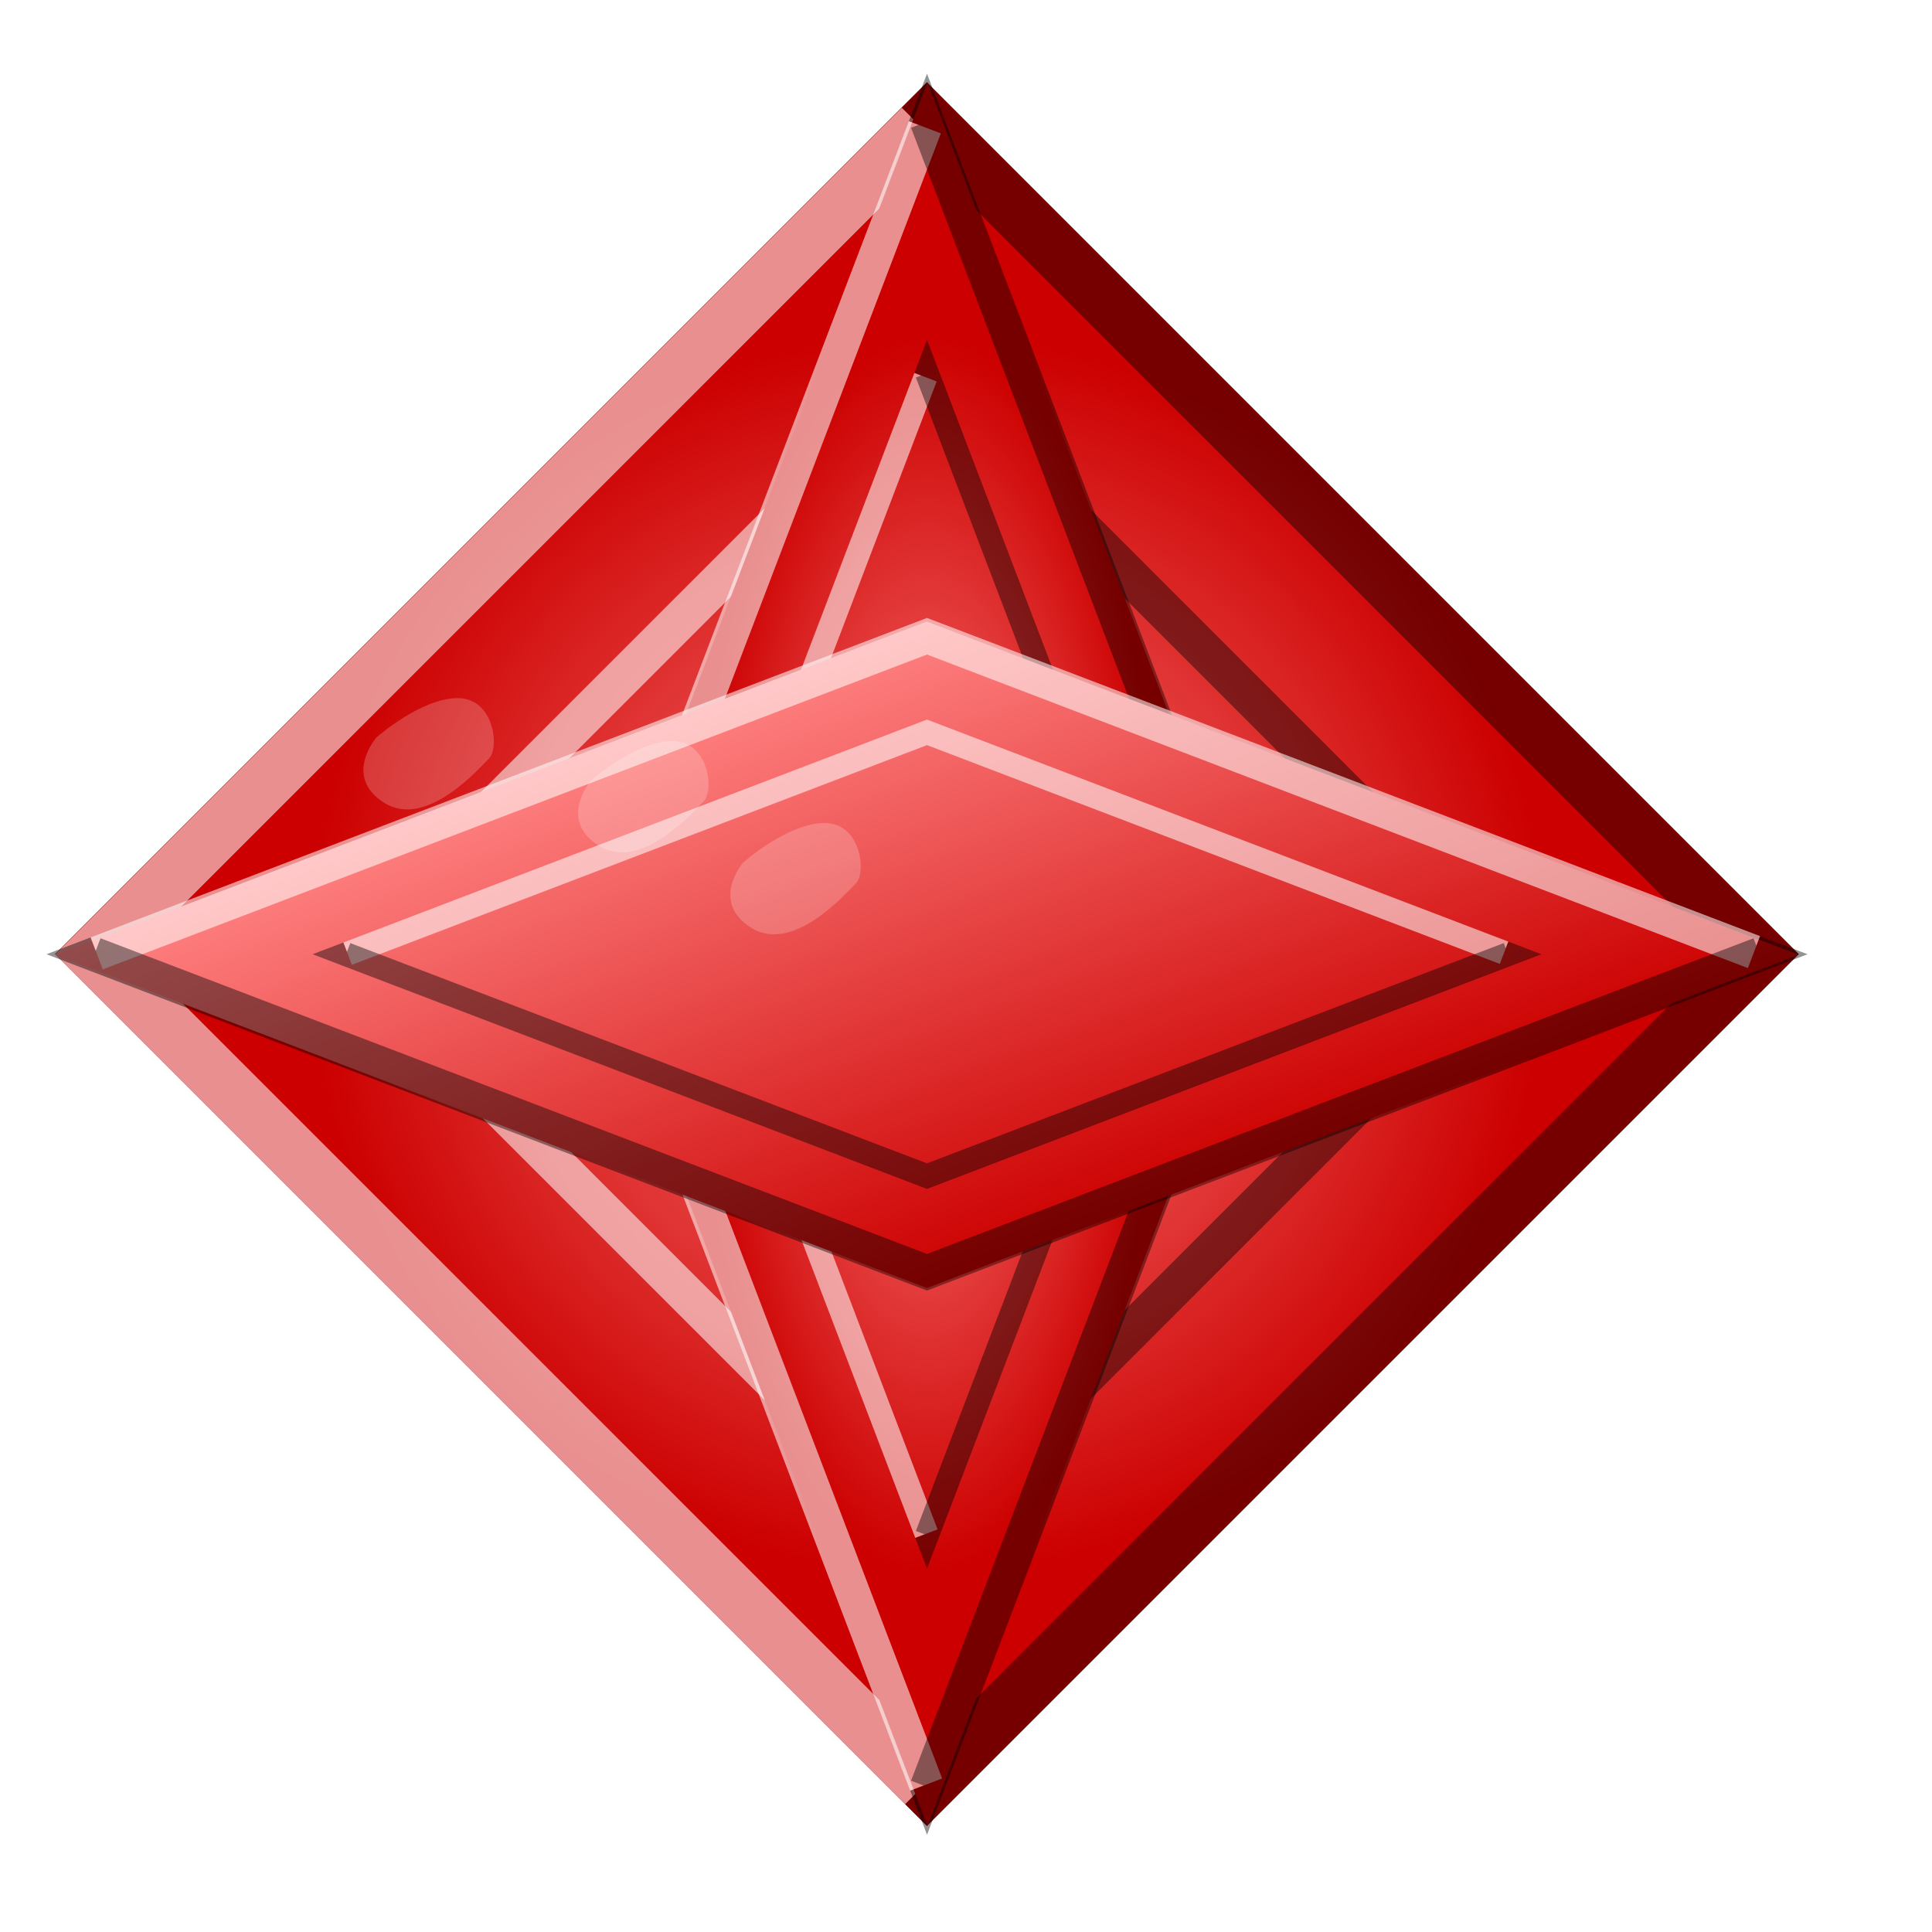 <?xml version="1.0" encoding="UTF-8" standalone="no"?>
<!-- Created with Inkscape (http://www.inkscape.org/) -->

<svg
   xmlns:dc="http://purl.org/dc/elements/1.1/"
   xmlns:cc="http://creativecommons.org/ns#"
   xmlns:rdf="http://www.w3.org/1999/02/22-rdf-syntax-ns#"
   xmlns:svg="http://www.w3.org/2000/svg"
   xmlns="http://www.w3.org/2000/svg"
   xmlns:xlink="http://www.w3.org/1999/xlink"
   xmlns:sodipodi="http://sodipodi.sourceforge.net/DTD/sodipodi-0.dtd"
   xmlns:inkscape="http://www.inkscape.org/namespaces/inkscape"
   width="1000"
   height="1000"
   id="svg3777"
   version="1.1"
   inkscape:version="0.48.3.1 r9886"
   sodipodi:docname="redDude.svg"
   inkscape:export-filename="/host/temp/blackholesdl/lolly/images/dudes/blueDude_s.png"
   inkscape:export-xdpi="11.52"
   inkscape:export-ydpi="11.52">
  <defs
     id="defs3779">
    <linearGradient
       id="linearGradient5419">
      <stop
         style="stop-color:#ff8181;stop-opacity:1;"
         offset="0"
         id="stop5421" />
      <stop
         style="stop-color:#cc0000;stop-opacity:1;"
         offset="1"
         id="stop5423" />
    </linearGradient>
    <linearGradient
       id="linearGradient5047">
      <stop
         style="stop-color:#62e7ff;stop-opacity:1;"
         offset="0"
         id="stop5049" />
      <stop
         style="stop-color:#6e9aff;stop-opacity:1;"
         offset="1"
         id="stop5051" />
    </linearGradient>
    <linearGradient
       id="linearGradient4578">
      <stop
         style="stop-color:#adffad;stop-opacity:1;"
         offset="0"
         id="stop4580" />
      <stop
         style="stop-color:#4bff4b;stop-opacity:1;"
         offset="1"
         id="stop4582" />
    </linearGradient>
    <filter
       inkscape:collect="always"
       id="filter5371">
      <feGaussianBlur
         inkscape:collect="always"
         stdDeviation="8.584"
         id="feGaussianBlur5373" />
    </filter>
    <filter
       inkscape:collect="always"
       id="filter5375">
      <feGaussianBlur
         inkscape:collect="always"
         stdDeviation="8.584"
         id="feGaussianBlur5377" />
    </filter>
    <filter
       inkscape:collect="always"
       id="filter5379"
       x="-0.125"
       width="1.251"
       y="-0.024"
       height="1.048">
      <feGaussianBlur
         inkscape:collect="always"
         stdDeviation="8.584"
         id="feGaussianBlur5381" />
    </filter>
    <filter
       inkscape:collect="always"
       id="filter5383"
       x="-0.18"
       width="1.36"
       y="-0.034"
       height="1.069">
      <feGaussianBlur
         inkscape:collect="always"
         stdDeviation="8.584"
         id="feGaussianBlur5385" />
    </filter>
    <filter
       inkscape:collect="always"
       id="filter5387"
       x="-0.034"
       width="1.069"
       y="-0.18"
       height="1.36">
      <feGaussianBlur
         inkscape:collect="always"
         stdDeviation="8.584"
         id="feGaussianBlur5389" />
    </filter>
    <filter
       inkscape:collect="always"
       id="filter5391"
       x="-0.024"
       width="1.048"
       y="-0.125"
       height="1.251">
      <feGaussianBlur
         inkscape:collect="always"
         stdDeviation="8.584"
         id="feGaussianBlur5393" />
    </filter>
    <filter
       inkscape:collect="always"
       id="filter5395">
      <feGaussianBlur
         inkscape:collect="always"
         stdDeviation="8.619"
         id="feGaussianBlur5397" />
    </filter>
    <filter
       inkscape:collect="always"
       id="filter5399">
      <feGaussianBlur
         inkscape:collect="always"
         stdDeviation="8.619"
         id="feGaussianBlur5401" />
    </filter>
    <filter
       inkscape:collect="always"
       id="filter5403"
       x="-0.125"
       width="1.25"
       y="-0.024"
       height="1.048">
      <feGaussianBlur
         inkscape:collect="always"
         stdDeviation="8.619"
         id="feGaussianBlur5405" />
    </filter>
    <filter
       inkscape:collect="always"
       id="filter5407"
       x="-0.179"
       width="1.358"
       y="-0.034"
       height="1.069">
      <feGaussianBlur
         inkscape:collect="always"
         stdDeviation="8.619"
         id="feGaussianBlur5409" />
    </filter>
    <filter
       inkscape:collect="always"
       id="filter5411"
       x="-0.024"
       width="1.048"
       y="-0.125"
       height="1.25">
      <feGaussianBlur
         inkscape:collect="always"
         stdDeviation="8.619"
         id="feGaussianBlur5413" />
    </filter>
    <filter
       inkscape:collect="always"
       id="filter5415"
       x="-0.034"
       width="1.069"
       y="-0.179"
       height="1.358">
      <feGaussianBlur
         inkscape:collect="always"
         stdDeviation="8.619"
         id="feGaussianBlur5417" />
    </filter>
    <radialGradient
       inkscape:collect="always"
       xlink:href="#linearGradient5419"
       id="radialGradient5425"
       cx="-46.99"
       cy="725.561"
       fx="-46.99"
       fy="725.561"
       r="319.154"
       gradientUnits="userSpaceOnUse" />
    <linearGradient
       inkscape:collect="always"
       xlink:href="#linearGradient5419"
       id="linearGradient5433"
       x1="780.734"
       y1="508.68"
       x2="1263.889"
       y2="508.68"
       gradientUnits="userSpaceOnUse" />
    <radialGradient
       inkscape:collect="always"
       xlink:href="#linearGradient5419"
       id="radialGradient5441"
       cx="379.991"
       cy="964.758"
       fx="379.991"
       fy="964.758"
       r="241.577"
       gradientUnits="userSpaceOnUse" />
    <filter
       inkscape:collect="always"
       id="filter5453"
       x="-0.334"
       width="1.667"
       y="-0.391"
       height="1.782">
      <feGaussianBlur
         inkscape:collect="always"
         stdDeviation="13.985"
         id="feGaussianBlur5455" />
    </filter>
  </defs>
  <sodipodi:namedview
     id="base"
     pagecolor="#ffffff"
     bordercolor="#666666"
     borderopacity="1.0"
     inkscape:pageopacity="0.0"
     inkscape:pageshadow="2"
     inkscape:zoom="0.49497475"
     inkscape:cx="609.70047"
     inkscape:cy="564.38385"
     inkscape:document-units="px"
     inkscape:current-layer="layer1"
     showgrid="false"
     inkscape:window-width="1215"
     inkscape:window-height="1000"
     inkscape:window-x="65"
     inkscape:window-y="24"
     inkscape:window-maximized="1" />
  <g
     inkscape:label="Layer 1"
     inkscape:groupmode="layer"
     id="layer1"
     transform="translate(0,-52.362)">
    <rect
       style="opacity:1;fill:url(#radialGradient5425);fill-opacity:1;stroke:none"
       id="rect5282"
       width="638.308"
       height="638.308"
       x="-366.143"
       y="406.407"
       transform="matrix(0.707,-0.707,0.707,0.707,0,0)" />
    <path
       style="opacity:0.75;fill:none;stroke:#ffffff;stroke-width:28.643;stroke-miterlimit:4;stroke-opacity:1;stroke-dasharray:none;filter:url(#filter5371)"
       d="M 478.666 923.699 L 48.881 493.914 L 48.881 493.914 L 476.916 65.878 "
       id="path5297"
       transform="translate(0,52.362)" />
    <path
       style="opacity:0.65;fill:none;stroke:#000000;stroke-width:28.643;stroke-miterlimit:4;stroke-opacity:1;stroke-dasharray:none;filter:url(#filter5395)"
       d="M 476.916 65.878 L 479.822 62.972 L 910.764 493.914 L 479.822 924.855 L 478.666 923.699 "
       id="rect5284"
       transform="translate(0,52.362)" />
    <path
       id="path5299"
       d="m 479.016,846.174 -299.899,-299.899 0,0 298.678,-298.678"
       style="fill:none;stroke:#ffffff;stroke-width:19.987;stroke-miterlimit:4;stroke-opacity:1;stroke-dasharray:none;filter:url(#filter5375);opacity:0.75"
       inkscape:connector-curvature="0" />
    <path
       id="path5301"
       d="m 477.795,247.598 2.028,-2.028 300.705,300.705 -300.705,300.705 -0.807,-0.807"
       style="fill:none;stroke:#000000;stroke-width:19.987;stroke-miterlimit:4;stroke-opacity:1;stroke-dasharray:none;filter:url(#filter5399);opacity:0.65"
       inkscape:connector-curvature="0" />
    <rect
       transform="matrix(0.357,-0.934,0.357,0.934,0,0)"
       y="723.181"
       x="138.414"
       height="483.155"
       width="483.155"
       id="rect5303"
       style="fill:url(#radialGradient5441);fill-opacity:1.0;stroke:none" />
    <path
       id="path5305"
       d="m 479.381,976.061 -164.158,-429.785 0,0 163.49,-428.035"
       style="fill:none;stroke:#ffffff;stroke-width:17.702;stroke-miterlimit:4;stroke-opacity:1;stroke-dasharray:none;filter:url(#filter5379);opacity:0.75"
       inkscape:connector-curvature="0" />
    <path
       id="path5307"
       d="m 478.712,118.241 1.11,-2.906 164.6,430.942 -164.6,430.942 -0.442,-1.156"
       style="fill:none;stroke:#000000;stroke-width:17.702;stroke-miterlimit:4;stroke-opacity:1;stroke-dasharray:none;filter:url(#filter5403);opacity:0.65"
       inkscape:connector-curvature="0" />
    <path
       inkscape:connector-curvature="0"
       style="fill:none;stroke:#ffffff;stroke-width:12.352;stroke-miterlimit:4;stroke-opacity:1;stroke-dasharray:none;filter:url(#filter5383);opacity:0.75"
       d="m 479.514,846.174 -114.547,-299.899 0,0 114.081,-298.678"
       id="path5309" />
    <path
       inkscape:connector-curvature="0"
       style="fill:none;stroke:#000000;stroke-width:12.352;stroke-miterlimit:4;stroke-opacity:1;stroke-dasharray:none;filter:url(#filter5407);opacity:0.65"
       d="m 479.048,247.598 0.775,-2.028 114.855,300.705 -114.855,300.705 -0.308,-0.807"
       id="path5311" />
    <rect
       style="fill:url(#linearGradient5433);fill-opacity:1.0;stroke:none"
       id="rect5313"
       width="483.155"
       height="483.155"
       x="780.734"
       y="267.102"
       transform="matrix(0.934,0.357,-0.934,0.357,0,0)" />
    <path
       inkscape:connector-curvature="0"
       style="fill:none;stroke:#ffffff;stroke-width:17.702;stroke-miterlimit:4;stroke-opacity:1;stroke-dasharray:none;filter:url(#filter5391);opacity:0.75"
       d="M 50.037,545.834 479.822,381.676 l 0,0 428.035,163.49"
       id="path5315" />
    <path
       inkscape:connector-curvature="0"
       style="fill:none;stroke:#000000;stroke-width:17.702;stroke-miterlimit:4;stroke-opacity:1;stroke-dasharray:none;filter:url(#filter5411);opacity:0.65"
       d="m 907.858,545.166 2.906,1.11 -430.942,164.6 -430.942,-164.6 1.156,-0.442"
       id="path5317" />
    <path
       id="path5319"
       d="m 179.924,545.968 299.899,-114.547 0,0 L 778.5,545.501"
       style="fill:none;stroke:#ffffff;stroke-width:12.352;stroke-miterlimit:4;stroke-opacity:1;stroke-dasharray:none;filter:url(#filter5387);opacity:0.75"
       inkscape:connector-curvature="0" />
    <path
       id="path5321"
       d="m 778.5,545.501 2.028,0.775 L 479.822,661.131 179.117,546.276 l 0.807,-0.308"
       style="fill:none;stroke:#000000;stroke-width:12.352;stroke-miterlimit:4;stroke-opacity:1;stroke-dasharray:none;filter:url(#filter5415);opacity:0.65"
       inkscape:connector-curvature="0" />
    <path
       style="opacity:0.45;fill:#ffffff;fill-opacity:1;stroke:none;filter:url(#filter5453)"
       d="m 404.061,456.538 c 0,0 34.345,-30.305 62.629,-30.305 28.284,0 32.325,38.386 24.244,46.467 -8.081,8.081 -48.487,54.548 -80.812,34.345 -32.325,-20.203 -6.061,-50.508 -6.061,-50.508 z"
       id="path5443"
       inkscape:connector-curvature="0"
       transform="matrix(0.671,0,0,0.671,113.641,192.353)" />
    <path
       transform="matrix(0.671,0,0,0.671,34.849,149.926)"
       inkscape:connector-curvature="0"
       id="path5457"
       d="m 404.061,456.538 c 0,0 34.345,-30.305 62.629,-30.305 28.284,0 32.325,38.386 24.244,46.467 -8.081,8.081 -48.487,54.548 -80.812,34.345 -32.325,-20.203 -6.061,-50.508 -6.061,-50.508 z"
       style="opacity:0.45;fill:#ffffff;fill-opacity:1;stroke:none;filter:url(#filter5453)" />
    <path
       style="opacity:0.45;fill:#ffffff;fill-opacity:1;stroke:none;filter:url(#filter5453)"
       d="m 404.061,456.538 c 0,0 34.345,-30.305 62.629,-30.305 28.284,0 32.325,38.386 24.244,46.467 -8.081,8.081 -48.487,54.548 -80.812,34.345 -32.325,-20.203 -6.061,-50.508 -6.061,-50.508 z"
       id="path5459"
       inkscape:connector-curvature="0"
       transform="matrix(0.671,0,0,0.671,-76.267,127.703)" />
  </g>
</svg>
